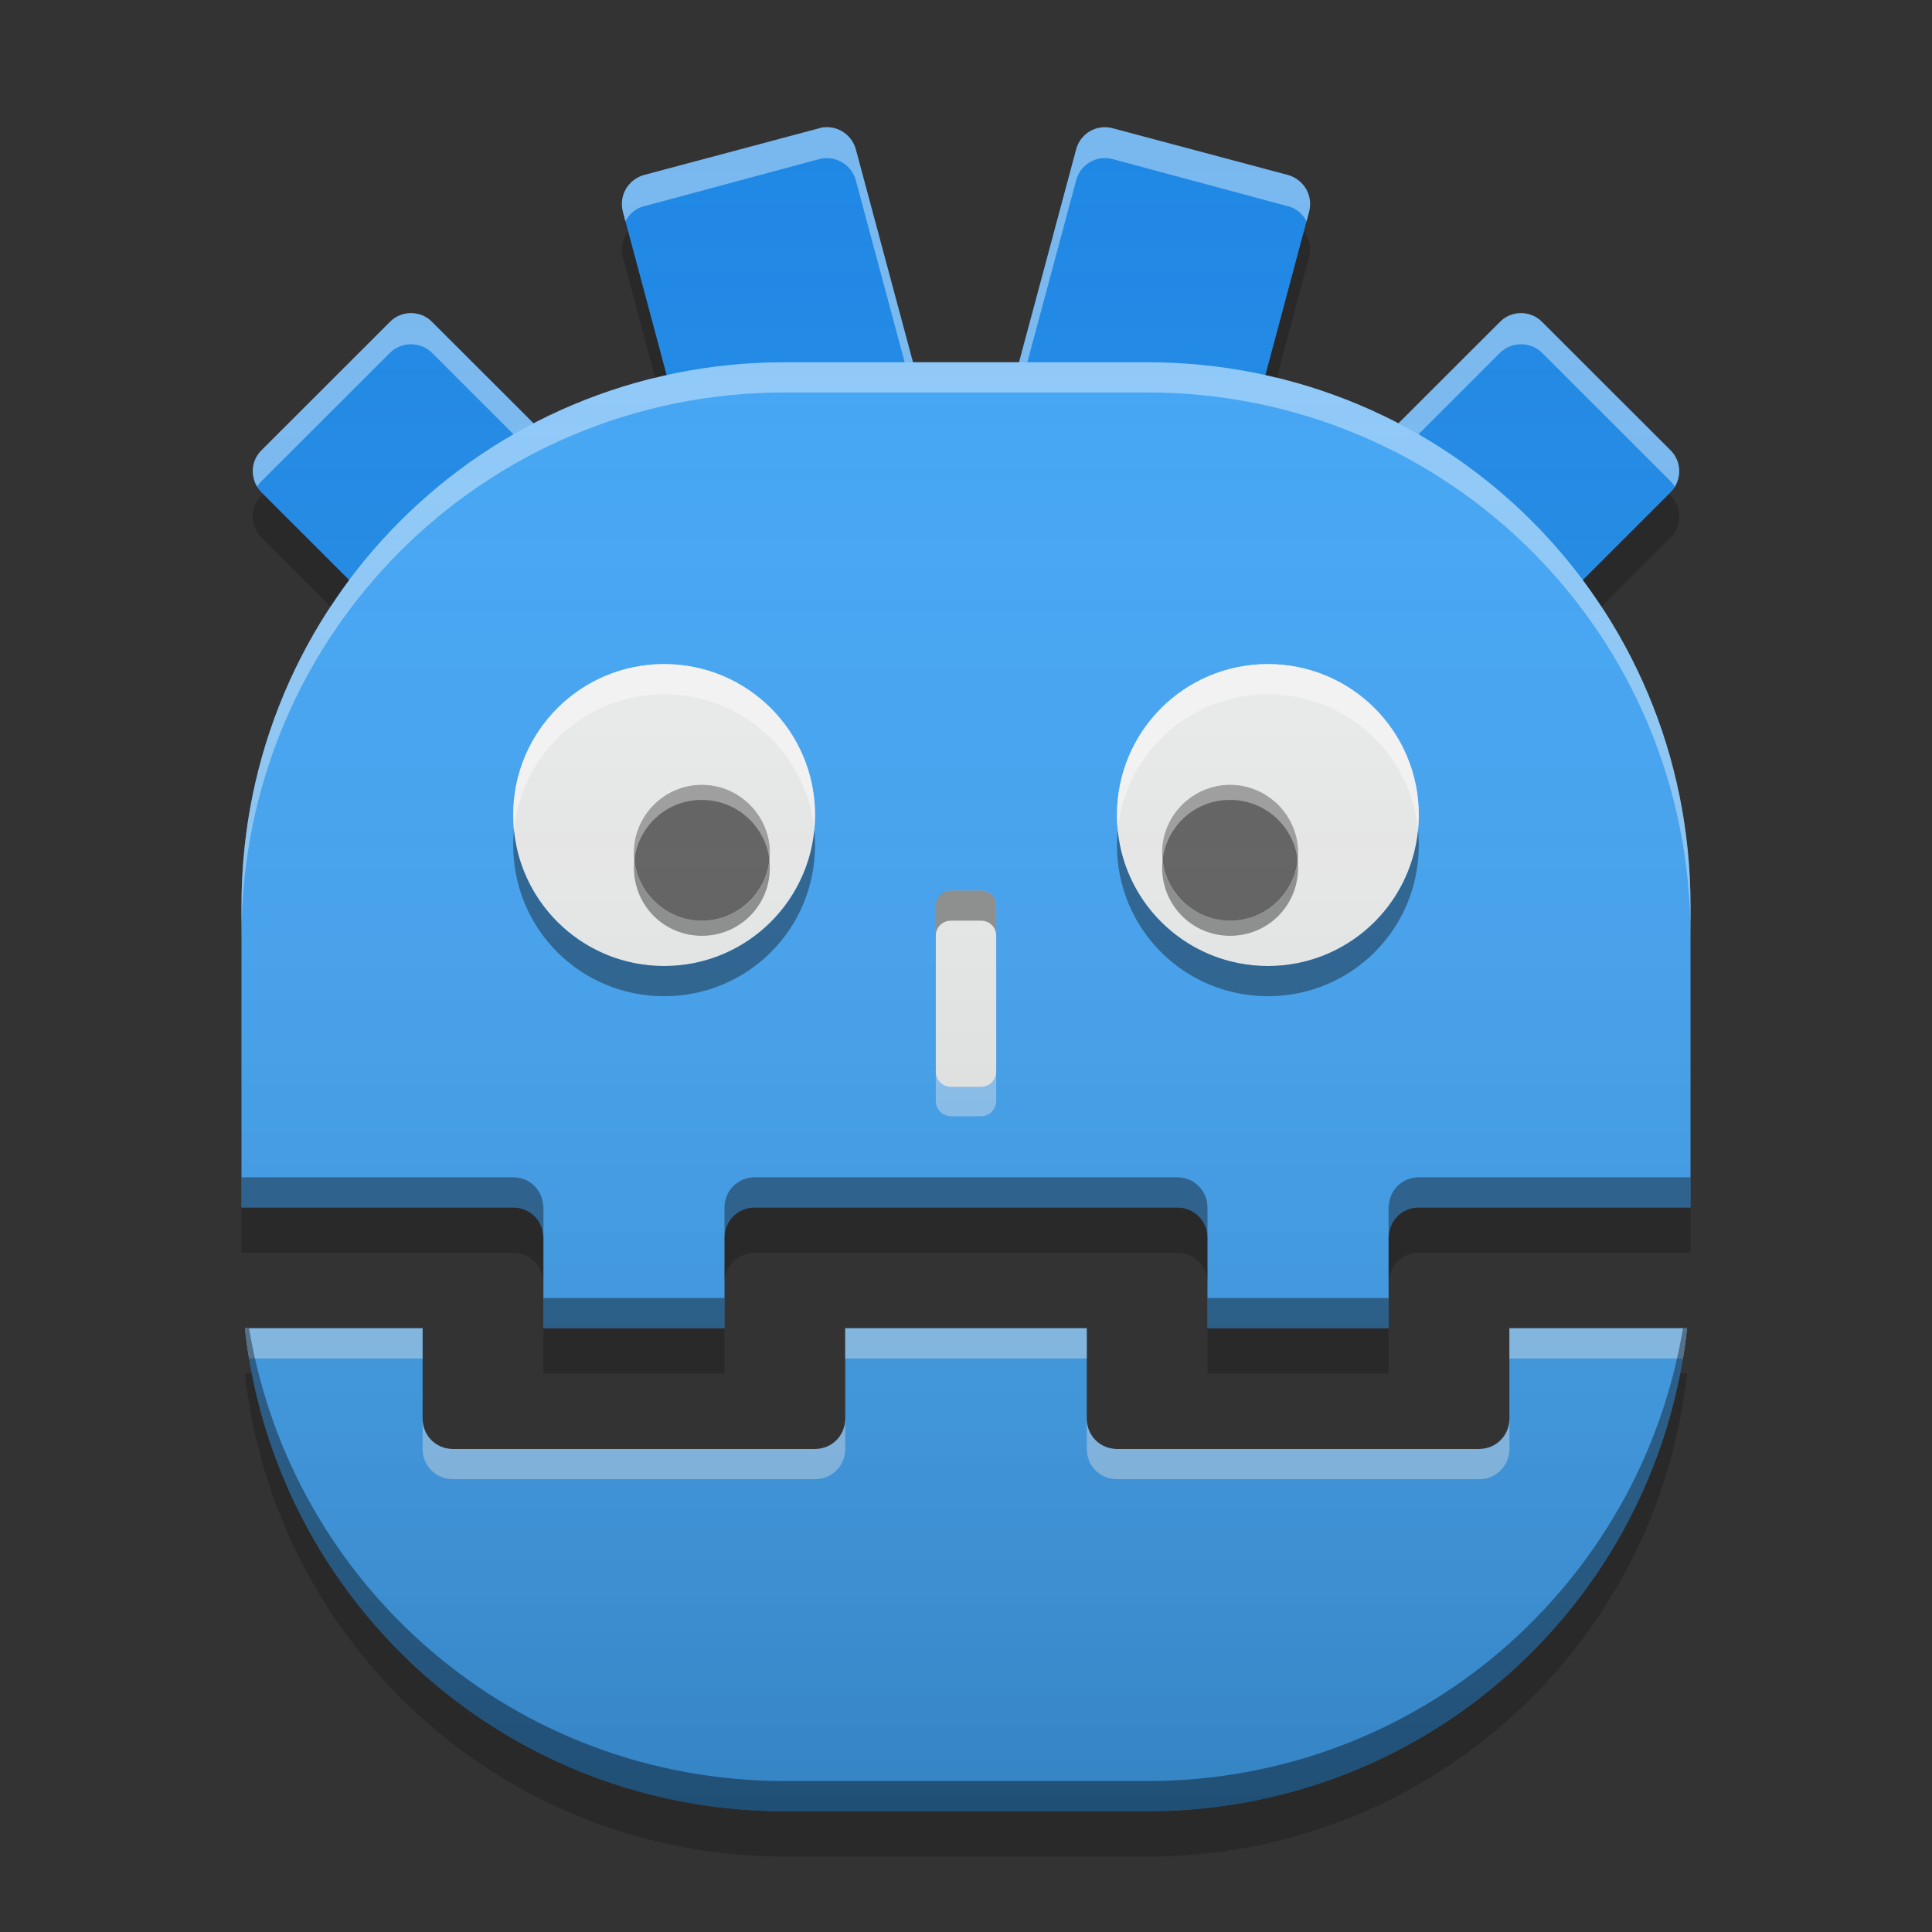 
<svg xmlns="http://www.w3.org/2000/svg" xmlns:xlink="http://www.w3.org/1999/xlink" width="22" height="22" viewBox="0 0 22 22" version="1.1">
<rect x="0" y="0" width="22" height="22" fill="#333333" stroke="none"/>
<defs>
<linearGradient id="linear0" gradientUnits="userSpaceOnUse" x1="32" y1="60" x2="32" y2="4" gradientTransform="matrix(0.344,0,0,0.344,0,0)">
<stop offset="0" style="stop-color:rgb(0%,0%,0%);stop-opacity:0.2;"/>
<stop offset="1" style="stop-color:rgb(100%,100%,100%);stop-opacity:0;"/>
</linearGradient>
</defs>
<g id="surface1">
<path style=" stroke:none;fill-rule:nonzero;fill:rgb(11.765%,53.333%,89.804%);fill-opacity:1;" d="M 9.395 1.449 C 9.375 1.449 9.352 1.453 9.328 1.461 L 7.336 1.992 C 7.152 2.043 7.043 2.23 7.094 2.414 L 8.344 7.086 L 4.922 3.668 C 4.789 3.531 4.57 3.531 4.438 3.668 L 2.98 5.125 C 2.844 5.258 2.844 5.477 2.98 5.609 L 9.785 12.418 C 9.918 12.551 10.137 12.551 10.27 12.418 L 11 11.688 L 11.73 12.418 C 11.863 12.551 12.082 12.551 12.215 12.418 L 19.02 5.609 C 19.156 5.477 19.156 5.258 19.02 5.125 L 17.562 3.668 C 17.43 3.531 17.211 3.531 17.078 3.668 L 13.656 7.086 L 14.906 2.414 C 14.957 2.23 14.848 2.043 14.664 1.992 L 12.672 1.461 C 12.488 1.41 12.301 1.52 12.254 1.703 L 11 6.375 L 9.746 1.703 C 9.703 1.543 9.555 1.438 9.395 1.449 Z M 9.395 1.449 "/>
<path style=" stroke:none;fill-rule:nonzero;fill:rgb(100%,100%,100%);fill-opacity:0.4;" d="M 9.395 1.449 C 9.375 1.449 9.352 1.453 9.328 1.461 L 7.336 1.992 C 7.152 2.043 7.043 2.23 7.094 2.414 L 7.121 2.52 C 7.164 2.438 7.238 2.371 7.336 2.348 L 9.328 1.812 C 9.352 1.805 9.375 1.801 9.395 1.801 C 9.555 1.793 9.703 1.895 9.746 2.055 L 11 6.727 L 12.254 2.055 C 12.301 1.871 12.488 1.762 12.672 1.812 L 14.664 2.348 C 14.762 2.371 14.836 2.438 14.879 2.52 L 14.906 2.414 C 14.957 2.23 14.848 2.043 14.664 1.992 L 12.672 1.461 C 12.488 1.41 12.301 1.52 12.254 1.703 L 11 6.375 L 9.746 1.703 C 9.703 1.543 9.555 1.438 9.395 1.449 Z M 4.68 3.566 C 4.594 3.566 4.504 3.598 4.438 3.668 L 2.98 5.125 C 2.863 5.238 2.848 5.41 2.93 5.543 C 2.941 5.52 2.957 5.5 2.98 5.477 L 4.438 4.02 C 4.57 3.887 4.789 3.887 4.922 4.02 L 8.344 7.441 L 8.215 6.957 L 4.922 3.668 C 4.855 3.598 4.77 3.566 4.68 3.566 Z M 17.32 3.566 C 17.23 3.566 17.145 3.598 17.078 3.668 L 13.785 6.957 L 13.656 7.441 L 17.078 4.02 C 17.211 3.887 17.43 3.887 17.562 4.02 L 19.02 5.477 C 19.043 5.5 19.059 5.52 19.07 5.543 C 19.152 5.41 19.137 5.238 19.02 5.125 L 17.562 3.668 C 17.496 3.598 17.406 3.566 17.32 3.566 Z M 17.32 3.566 "/>
<path style=" stroke:none;fill-rule:nonzero;fill:rgb(25.882%,64.706%,96.078%);fill-opacity:1;" d="M 8.938 4.125 C 5.508 4.125 2.75 6.883 2.75 10.312 L 2.75 13.75 L 5.844 13.75 C 6.023 13.75 6.168 13.883 6.184 14.059 C 6.188 14.07 6.188 14.082 6.188 14.094 L 6.188 15.125 L 8.25 15.125 L 8.25 14.094 C 8.25 13.902 8.402 13.75 8.594 13.75 L 13.406 13.75 C 13.598 13.75 13.75 13.902 13.75 14.094 L 13.75 15.125 L 15.812 15.125 L 15.812 14.094 C 15.812 14.082 15.812 14.07 15.816 14.059 C 15.832 13.883 15.977 13.75 16.156 13.75 L 19.25 13.75 L 19.25 10.312 C 19.25 6.883 16.492 4.125 13.062 4.125 Z M 2.789 15.125 C 3.129 18.227 5.742 20.625 8.938 20.625 L 13.062 20.625 C 16.258 20.625 18.871 18.227 19.211 15.125 L 17.188 15.125 L 17.188 16.156 C 17.188 16.348 17.035 16.5 16.844 16.5 L 12.719 16.5 C 12.527 16.5 12.375 16.348 12.375 16.156 L 12.375 15.125 L 9.625 15.125 L 9.625 16.156 C 9.625 16.348 9.473 16.5 9.281 16.5 L 5.156 16.5 C 4.965 16.5 4.812 16.348 4.812 16.156 L 4.812 15.125 Z M 2.789 15.125 "/>
<path style=" stroke:none;fill-rule:nonzero;fill:rgb(100%,100%,100%);fill-opacity:0.4;" d="M 8.938 4.125 C 5.508 4.125 2.75 6.883 2.75 10.312 L 2.75 10.656 C 2.75 7.227 5.508 4.469 8.938 4.469 L 13.062 4.469 C 16.492 4.469 19.25 7.227 19.25 10.656 L 19.25 10.312 C 19.25 6.883 16.492 4.125 13.062 4.125 Z M 2.789 15.125 C 2.801 15.242 2.816 15.355 2.836 15.469 L 4.812 15.469 L 4.812 15.125 Z M 9.625 15.125 L 9.625 15.469 L 12.375 15.469 L 12.375 15.125 Z M 17.188 15.125 L 17.188 15.469 L 19.164 15.469 C 19.184 15.355 19.199 15.242 19.211 15.125 Z M 4.812 16.156 L 4.812 16.5 C 4.812 16.691 4.965 16.844 5.156 16.844 L 9.281 16.844 C 9.473 16.844 9.625 16.691 9.625 16.5 L 9.625 16.156 C 9.625 16.348 9.473 16.5 9.281 16.5 L 5.156 16.5 C 4.965 16.5 4.812 16.348 4.812 16.156 Z M 12.375 16.156 L 12.375 16.5 C 12.375 16.691 12.527 16.844 12.719 16.844 L 16.844 16.844 C 17.035 16.844 17.188 16.691 17.188 16.5 L 17.188 16.156 C 17.188 16.348 17.035 16.5 16.844 16.5 L 12.719 16.5 C 12.527 16.5 12.375 16.348 12.375 16.156 Z M 12.375 16.156 "/>
<path style=" stroke:none;fill-rule:nonzero;fill:rgb(0%,0%,0%);fill-opacity:0.4;" d="M 2.75 13.406 L 2.75 13.75 L 5.844 13.75 C 6.023 13.75 6.168 13.883 6.184 14.059 C 6.188 14.07 6.188 14.082 6.188 14.094 L 6.188 13.75 C 6.188 13.738 6.188 13.727 6.184 13.715 C 6.168 13.539 6.023 13.406 5.844 13.406 Z M 8.594 13.406 C 8.402 13.406 8.25 13.559 8.25 13.75 L 8.25 14.094 C 8.25 13.902 8.402 13.75 8.594 13.75 L 13.406 13.75 C 13.598 13.75 13.75 13.902 13.75 14.094 L 13.75 13.75 C 13.75 13.559 13.598 13.406 13.406 13.406 Z M 16.156 13.406 C 15.977 13.406 15.832 13.539 15.816 13.715 C 15.812 13.727 15.812 13.738 15.812 13.75 L 15.812 14.094 C 15.812 14.082 15.812 14.07 15.816 14.059 C 15.832 13.883 15.977 13.75 16.156 13.75 L 19.25 13.75 L 19.25 13.406 Z M 6.188 14.781 L 6.188 15.125 L 8.25 15.125 L 8.25 14.781 Z M 13.75 14.781 L 13.75 15.125 L 15.812 15.125 L 15.812 14.781 Z M 2.789 15.125 C 3.129 18.227 5.742 20.625 8.938 20.625 L 13.062 20.625 C 16.258 20.625 18.871 18.227 19.211 15.125 L 19.164 15.125 C 18.676 18.059 16.141 20.281 13.062 20.281 L 8.938 20.281 C 5.859 20.281 3.324 18.059 2.836 15.125 Z M 2.789 15.125 "/>
<path style=" stroke:none;fill-rule:nonzero;fill:rgb(93.333%,93.333%,93.333%);fill-opacity:0.996;" d="M 7.562 7.562 C 8.512 7.562 9.281 8.332 9.281 9.281 C 9.281 10.23 8.512 11 7.562 11 C 6.613 11 5.844 10.23 5.844 9.281 C 5.844 8.332 6.613 7.562 7.562 7.562 Z M 7.562 7.562 "/>
<path style=" stroke:none;fill-rule:nonzero;fill:rgb(93.333%,93.333%,93.333%);fill-opacity:0.996;" d="M 14.438 7.562 C 15.387 7.562 16.156 8.332 16.156 9.281 C 16.156 10.23 15.387 11 14.438 11 C 13.488 11 12.719 10.23 12.719 9.281 C 12.719 8.332 13.488 7.562 14.438 7.562 Z M 14.438 7.562 "/>
<path style=" stroke:none;fill-rule:nonzero;fill:rgb(93.333%,93.333%,93.333%);fill-opacity:0.996;" d="M 10.828 10.141 L 11.172 10.141 C 11.266 10.141 11.344 10.219 11.344 10.312 L 11.344 12.203 C 11.344 12.297 11.266 12.375 11.172 12.375 L 10.828 12.375 C 10.734 12.375 10.656 12.297 10.656 12.203 L 10.656 10.312 C 10.656 10.219 10.734 10.141 10.828 10.141 Z M 10.828 10.141 "/>
<path style=" stroke:none;fill-rule:nonzero;fill:rgb(38.039%,38.039%,38.039%);fill-opacity:0.996;" d="M 7.992 8.938 C 8.418 8.938 8.766 9.285 8.766 9.711 C 8.766 10.137 8.418 10.484 7.992 10.484 C 7.566 10.484 7.219 10.137 7.219 9.711 C 7.219 9.285 7.566 8.938 7.992 8.938 Z M 7.992 8.938 "/>
<path style=" stroke:none;fill-rule:nonzero;fill:rgb(38.039%,38.039%,38.039%);fill-opacity:0.996;" d="M 14.008 8.938 C 14.434 8.938 14.781 9.285 14.781 9.711 C 14.781 10.137 14.434 10.484 14.008 10.484 C 13.582 10.484 13.234 10.137 13.234 9.711 C 13.234 9.285 13.582 8.938 14.008 8.938 Z M 14.008 8.938 "/>
<path style=" stroke:none;fill-rule:nonzero;fill:rgb(0%,0%,0%);fill-opacity:0.2;" d="M 7.152 2.633 C 7.09 2.715 7.062 2.824 7.094 2.93 L 7.461 4.305 C 7.504 4.293 7.547 4.281 7.59 4.273 Z M 14.848 2.633 L 14.41 4.273 C 14.453 4.281 14.496 4.293 14.539 4.305 L 14.906 2.93 C 14.938 2.824 14.91 2.715 14.848 2.633 Z M 2.992 5.625 L 2.98 5.641 C 2.844 5.773 2.844 5.992 2.98 6.125 L 3.766 6.91 C 3.832 6.809 3.902 6.707 3.977 6.605 Z M 19.008 5.625 L 18.023 6.605 C 18.098 6.707 18.168 6.809 18.234 6.91 L 19.02 6.125 C 19.156 5.992 19.156 5.773 19.02 5.641 Z M 2.75 13.75 L 2.75 14.266 L 5.844 14.266 C 6.023 14.266 6.168 14.398 6.184 14.574 C 6.188 14.586 6.188 14.598 6.188 14.609 L 6.188 14.094 C 6.188 14.082 6.188 14.07 6.184 14.059 C 6.168 13.883 6.023 13.75 5.844 13.75 Z M 8.594 13.75 C 8.402 13.75 8.25 13.902 8.25 14.094 L 8.25 14.609 C 8.25 14.418 8.402 14.266 8.594 14.266 L 13.406 14.266 C 13.598 14.266 13.75 14.418 13.75 14.609 L 13.75 14.094 C 13.75 13.902 13.598 13.75 13.406 13.75 Z M 16.156 13.75 C 15.977 13.75 15.832 13.883 15.816 14.059 C 15.812 14.07 15.812 14.082 15.812 14.094 L 15.812 14.609 C 15.812 14.598 15.812 14.586 15.816 14.574 C 15.832 14.398 15.977 14.266 16.156 14.266 L 19.25 14.266 L 19.25 13.75 Z M 6.188 15.125 L 6.188 15.641 L 8.25 15.641 L 8.25 15.125 Z M 13.75 15.125 L 13.75 15.641 L 15.812 15.641 L 15.812 15.125 Z M 2.789 15.641 C 3.129 18.742 5.742 21.141 8.938 21.141 L 13.062 21.141 C 16.258 21.141 18.871 18.742 19.211 15.641 L 19.133 15.641 C 18.578 18.488 16.078 20.625 13.062 20.625 L 8.938 20.625 C 5.922 20.625 3.422 18.488 2.867 15.641 Z M 2.789 15.641 "/>
<path style=" stroke:none;fill-rule:nonzero;fill:rgb(0%,0%,0%);fill-opacity:0.4;" d="M 8.762 9.797 C 8.719 10.184 8.391 10.484 7.992 10.484 C 7.594 10.484 7.266 10.184 7.223 9.797 C 7.219 9.824 7.219 9.855 7.219 9.883 C 7.219 10.312 7.562 10.656 7.992 10.656 C 8.422 10.656 8.766 10.312 8.766 9.883 C 8.766 9.855 8.766 9.824 8.762 9.797 Z M 14.777 9.797 C 14.734 10.184 14.406 10.484 14.008 10.484 C 13.609 10.484 13.281 10.184 13.238 9.797 C 13.234 9.824 13.234 9.855 13.234 9.883 C 13.234 10.312 13.578 10.656 14.008 10.656 C 14.438 10.656 14.781 10.312 14.781 9.883 C 14.781 9.855 14.781 9.824 14.777 9.797 Z M 14.777 9.797 "/>
<path style=" stroke:none;fill-rule:nonzero;fill:rgb(100%,100%,100%);fill-opacity:0.4;" d="M 7.973 8.938 C 7.555 8.949 7.219 9.289 7.219 9.711 C 7.219 9.738 7.219 9.77 7.223 9.797 C 7.266 9.414 7.582 9.117 7.973 9.109 C 7.98 9.109 7.984 9.109 7.992 9.109 C 8.391 9.109 8.719 9.41 8.762 9.797 C 8.766 9.77 8.766 9.738 8.766 9.711 C 8.766 9.281 8.422 8.938 7.992 8.938 C 7.984 8.938 7.98 8.938 7.973 8.938 Z M 13.988 8.938 C 13.57 8.949 13.234 9.289 13.234 9.711 C 13.234 9.738 13.234 9.77 13.238 9.797 C 13.281 9.414 13.598 9.117 13.988 9.109 C 13.996 9.109 14 9.109 14.008 9.109 C 14.406 9.109 14.734 9.41 14.777 9.797 C 14.781 9.77 14.781 9.738 14.781 9.711 C 14.781 9.281 14.438 8.938 14.008 8.938 C 14 8.938 13.996 8.938 13.988 8.938 Z M 13.988 8.938 "/>
<path style=" stroke:none;fill-rule:nonzero;fill:rgb(100%,100%,100%);fill-opacity:0.6;" d="M 7.562 7.562 C 6.609 7.562 5.844 8.328 5.844 9.281 C 5.844 9.34 5.848 9.395 5.852 9.453 C 5.938 8.582 6.668 7.906 7.562 7.906 C 8.457 7.906 9.188 8.582 9.273 9.453 C 9.277 9.395 9.281 9.34 9.281 9.281 C 9.281 8.328 8.516 7.562 7.562 7.562 Z M 14.438 7.562 C 13.484 7.562 12.719 8.328 12.719 9.281 C 12.719 9.34 12.723 9.395 12.727 9.453 C 12.812 8.582 13.543 7.906 14.438 7.906 C 15.332 7.906 16.062 8.582 16.148 9.453 C 16.152 9.395 16.156 9.34 16.156 9.281 C 16.156 8.328 15.391 7.562 14.438 7.562 Z M 14.438 7.562 "/>
<path style=" stroke:none;fill-rule:nonzero;fill:rgb(0%,0%,0%);fill-opacity:0.4;" d="M 7.562 11.344 C 6.609 11.344 5.844 10.578 5.844 9.625 C 5.844 9.566 5.848 9.512 5.852 9.453 C 5.938 10.324 6.668 11 7.562 11 C 8.457 11 9.188 10.324 9.273 9.453 C 9.277 9.512 9.281 9.566 9.281 9.625 C 9.281 10.578 8.516 11.344 7.562 11.344 Z M 14.438 11.344 C 13.484 11.344 12.719 10.578 12.719 9.625 C 12.719 9.566 12.723 9.512 12.727 9.453 C 12.812 10.324 13.543 11 14.438 11 C 15.332 11 16.062 10.324 16.148 9.453 C 16.152 9.512 16.156 9.566 16.156 9.625 C 16.156 10.578 15.391 11.344 14.438 11.344 Z M 14.438 11.344 "/>
<path style=" stroke:none;fill-rule:nonzero;fill:rgb(0.392%,0.392%,0.392%);fill-opacity:0.4;" d="M 10.82 10.141 C 10.727 10.145 10.656 10.219 10.656 10.312 L 10.656 10.648 C 10.66 10.555 10.734 10.484 10.828 10.484 L 11.172 10.484 C 11.266 10.484 11.34 10.555 11.344 10.648 L 11.344 10.312 C 11.344 10.219 11.266 10.141 11.172 10.141 L 10.828 10.141 C 10.824 10.141 10.824 10.141 10.82 10.141 Z M 10.82 10.141 "/>
<path style=" stroke:none;fill-rule:nonzero;fill:rgb(99.608%,99.608%,99.608%);fill-opacity:0.4;" d="M 10.82 12.711 C 10.727 12.703 10.656 12.629 10.656 12.539 L 10.656 12.203 C 10.66 12.293 10.734 12.367 10.828 12.367 L 11.172 12.367 C 11.266 12.367 11.34 12.293 11.344 12.203 L 11.344 12.539 C 11.344 12.633 11.266 12.711 11.172 12.711 L 10.828 12.711 C 10.824 12.711 10.824 12.711 10.82 12.711 Z M 10.82 12.711 "/>
<path style=" stroke:none;fill-rule:nonzero;fill:url(#linear0);" d="M 9.395 1.449 C 9.375 1.449 9.352 1.453 9.328 1.461 L 7.336 1.992 C 7.152 2.043 7.043 2.23 7.094 2.414 L 7.59 4.273 C 7.055 4.391 6.551 4.578 6.078 4.82 L 4.922 3.668 C 4.789 3.531 4.57 3.531 4.438 3.668 L 2.98 5.125 C 2.844 5.258 2.844 5.477 2.98 5.609 L 3.977 6.605 C 3.207 7.641 2.75 8.922 2.75 10.312 L 2.75 13.75 L 5.844 13.75 C 6.023 13.75 6.168 13.883 6.184 14.059 C 6.188 14.07 6.188 14.082 6.188 14.094 L 6.188 15.125 L 8.25 15.125 L 8.25 14.094 C 8.25 13.902 8.402 13.75 8.594 13.75 L 13.406 13.75 C 13.598 13.75 13.75 13.902 13.75 14.094 L 13.75 15.125 L 15.812 15.125 L 15.812 14.094 C 15.812 14.082 15.812 14.07 15.816 14.059 C 15.832 13.883 15.977 13.75 16.156 13.75 L 19.25 13.75 L 19.25 10.312 C 19.25 8.922 18.793 7.641 18.023 6.605 L 19.02 5.609 C 19.156 5.477 19.156 5.258 19.02 5.125 L 17.562 3.668 C 17.43 3.531 17.211 3.531 17.078 3.668 L 15.922 4.82 C 15.449 4.578 14.945 4.391 14.41 4.273 L 14.906 2.414 C 14.957 2.23 14.848 2.043 14.664 1.992 L 12.672 1.461 C 12.488 1.41 12.301 1.52 12.254 1.703 L 11.602 4.125 L 10.398 4.125 L 9.746 1.703 C 9.703 1.543 9.555 1.438 9.395 1.449 Z M 2.789 15.125 C 3.129 18.227 5.742 20.625 8.938 20.625 L 13.062 20.625 C 16.258 20.625 18.871 18.227 19.211 15.125 L 17.188 15.125 L 17.188 16.156 C 17.188 16.348 17.035 16.5 16.844 16.5 L 12.719 16.5 C 12.527 16.5 12.375 16.348 12.375 16.156 L 12.375 15.125 L 9.625 15.125 L 9.625 16.156 C 9.625 16.348 9.473 16.5 9.281 16.5 L 5.156 16.5 C 4.965 16.5 4.812 16.348 4.812 16.156 L 4.812 15.125 Z M 2.789 15.125 "/>
</g>
</svg>
